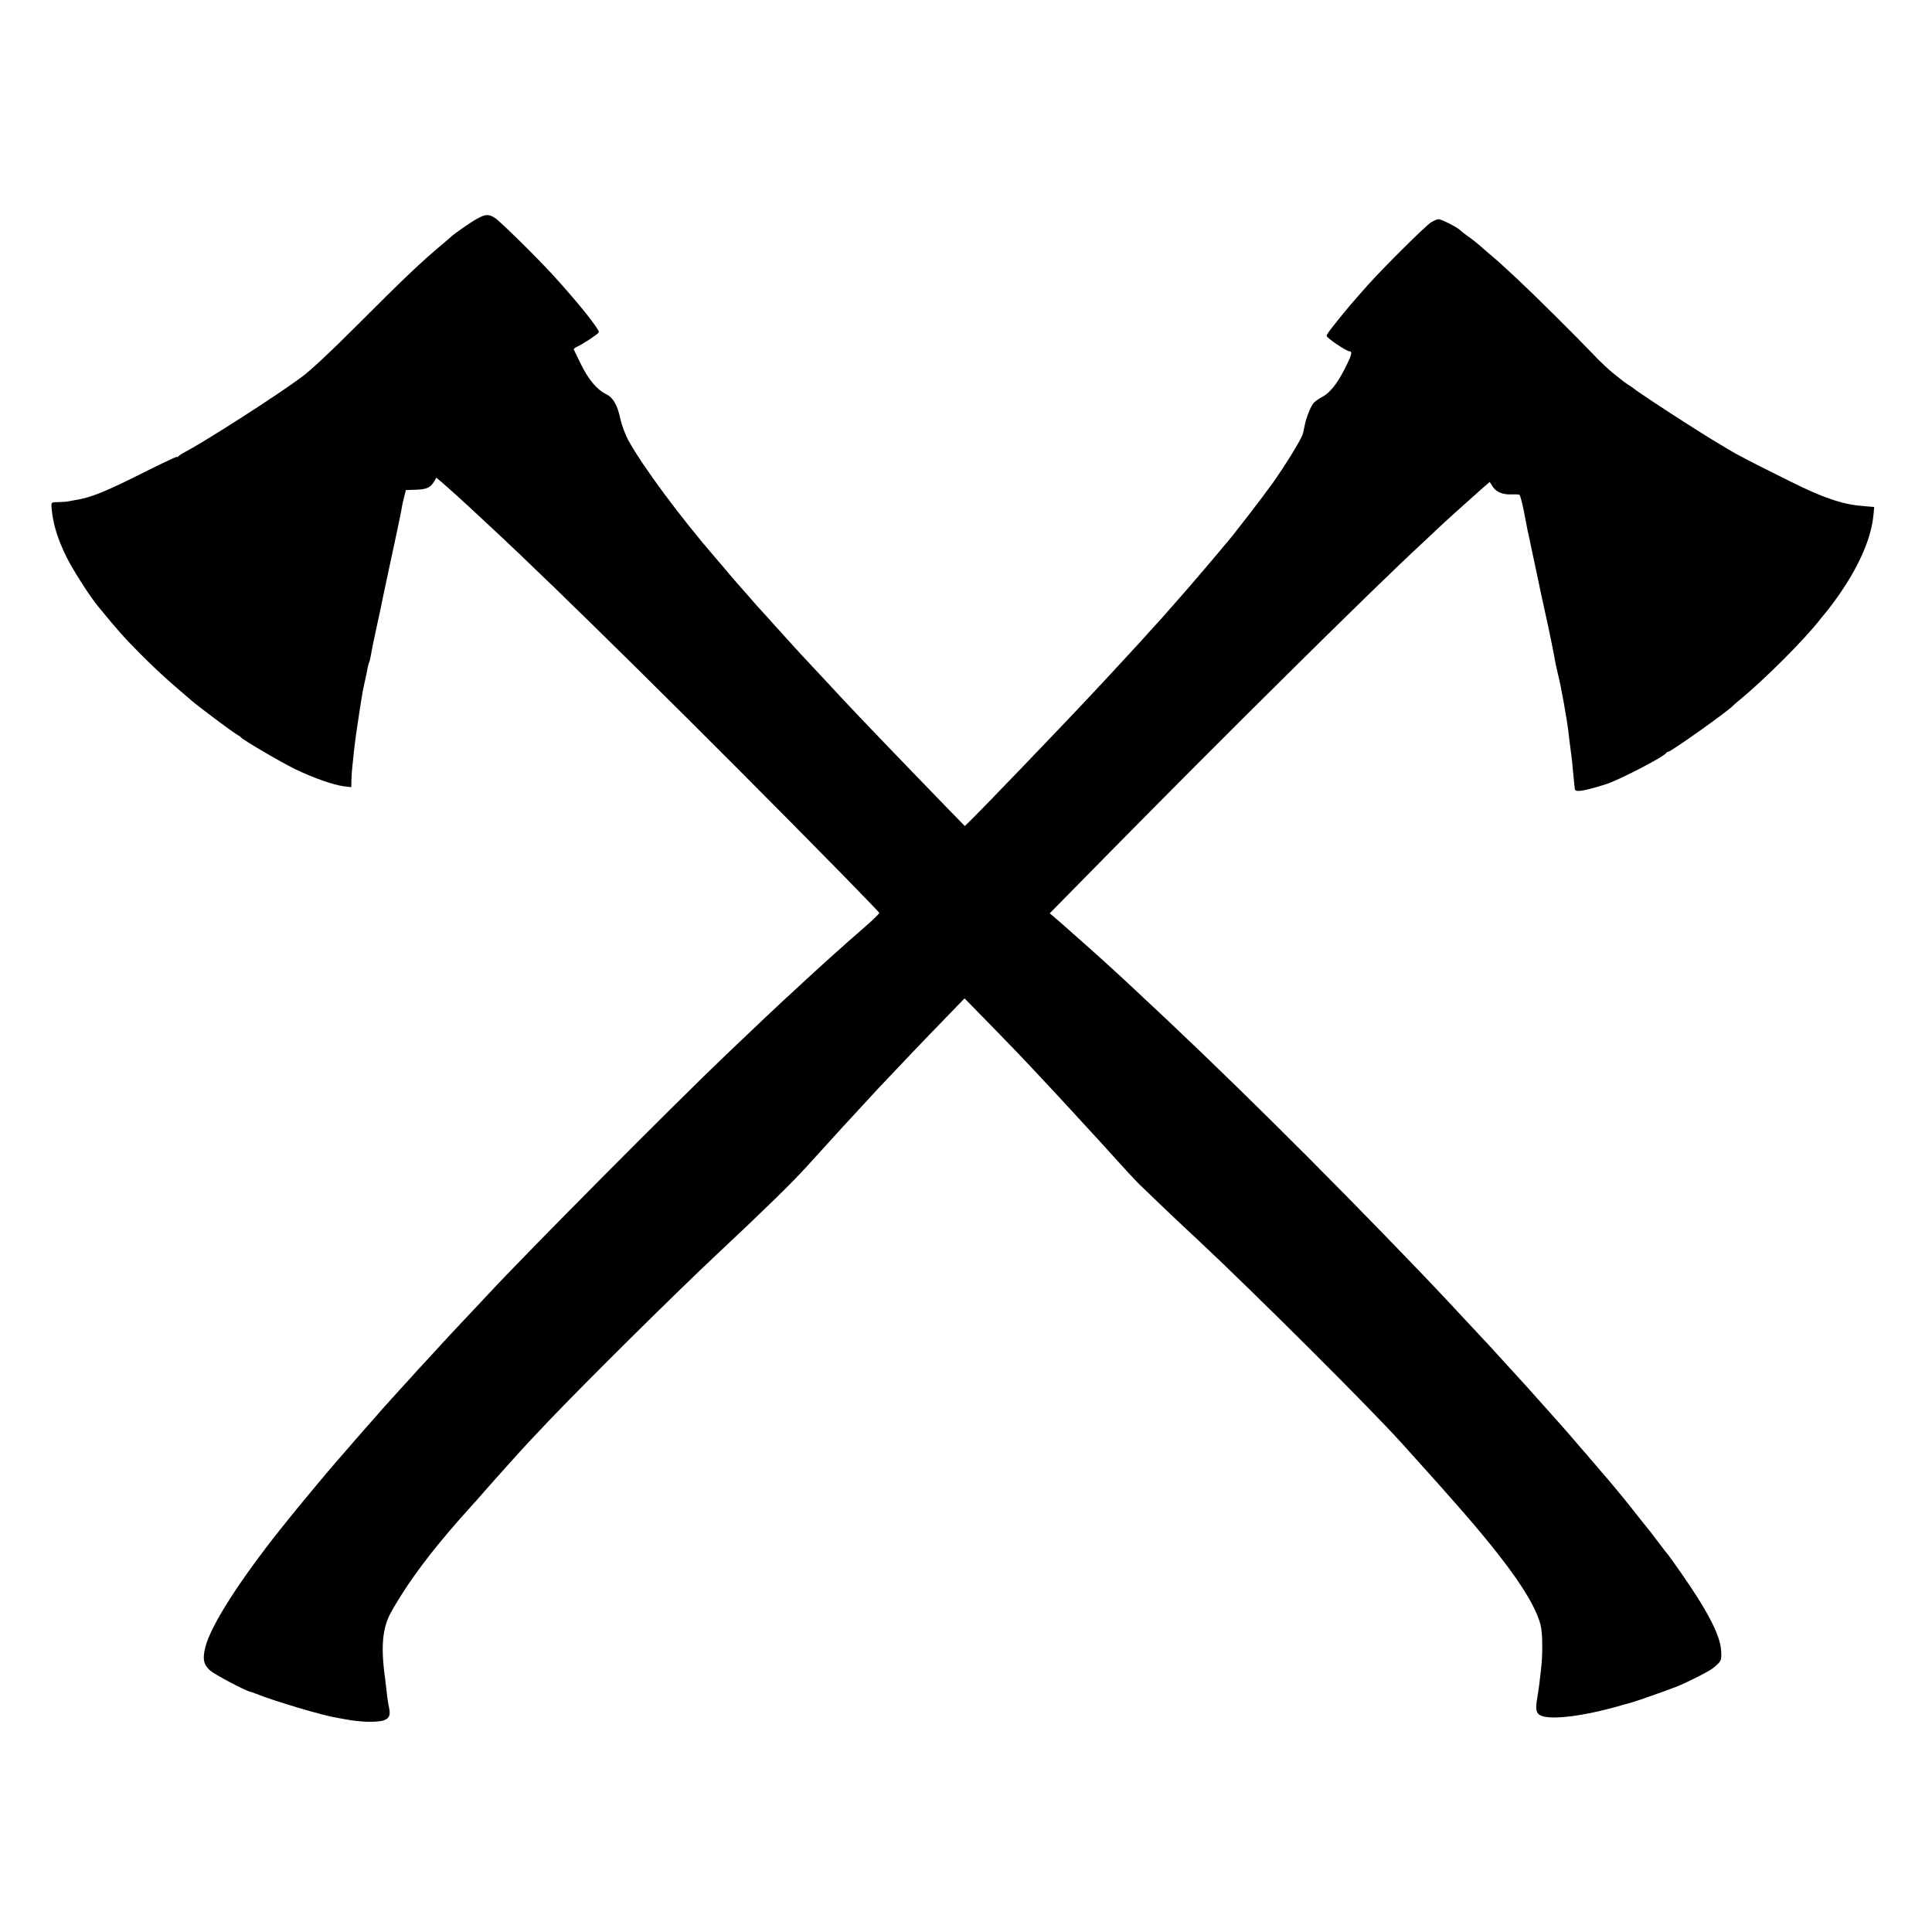 <?xml version="1.0" standalone="no"?>
<!DOCTYPE svg PUBLIC "-//W3C//DTD SVG 20010904//EN"
 "http://www.w3.org/TR/2001/REC-SVG-20010904/DTD/svg10.dtd">
<svg version="1.0" xmlns="http://www.w3.org/2000/svg"
 width="1331pt" height="1331pt" viewBox="0 0 1331 1331"
 preserveAspectRatio="xMidYMid meet">
<g transform="translate(0,1331) scale(0.1,-0.1)"
fill="#000000" stroke="none">
<path d="M3285 11802 c-44 -24 -161 -106 -175 -121 -3 -3 -32 -28 -65 -56
-141 -117 -272 -242 -590 -561 -179 -179 -315 -306 -376 -351 -162 -121 -644
-431 -799 -514 -25 -13 -48 -28 -52 -34 -4 -5 -8 -7 -8 -2 0 4 -93 -40 -208
-97 -290 -146 -383 -184 -498 -202 -27 -5 -52 -9 -56 -10 -5 -1 -30 -2 -56 -3
-49 -1 -49 -1 -47 -34 8 -109 39 -214 102 -342 43 -88 163 -276 220 -344 142
-173 180 -215 294 -330 91 -91 183 -176 254 -236 32 -27 75 -64 94 -81 47 -41
289 -222 316 -236 11 -6 22 -14 25 -18 13 -17 277 -172 370 -217 124 -61 269
-111 339 -120 l51 -6 1 49 c1 27 3 63 5 79 9 87 15 144 19 175 3 31 35 245 51
340 3 19 10 53 15 75 11 47 17 76 23 110 3 13 7 28 9 32 3 5 8 24 11 43 9 52
13 72 46 225 17 77 33 151 35 165 3 14 18 88 35 165 56 259 92 430 97 461 2
17 10 52 17 79 l12 49 66 2 c76 2 102 14 127 54 l17 29 30 -25 c55 -47 157
-139 194 -174 21 -19 86 -80 145 -135 451 -417 1496 -1450 2422 -2393 142
-145 259 -267 261 -271 1 -4 -43 -48 -100 -97 -127 -111 -124 -109 -216 -191
-41 -37 -83 -75 -92 -83 -9 -8 -63 -58 -120 -110 -56 -52 -114 -106 -129 -119
-34 -31 -161 -151 -391 -370 -350 -333 -1398 -1388 -1650 -1661 -18 -19 -89
-94 -157 -167 -69 -73 -132 -141 -141 -151 -10 -11 -60 -66 -112 -122 -52 -56
-102 -110 -110 -120 -8 -9 -50 -55 -92 -101 -42 -46 -85 -94 -95 -105 -32 -37
-138 -157 -148 -168 -5 -6 -39 -45 -75 -86 -35 -41 -77 -88 -91 -105 -36 -40
-155 -181 -199 -235 -19 -24 -40 -48 -45 -54 -8 -9 -100 -122 -163 -201 -283
-356 -478 -661 -517 -811 -21 -82 -13 -122 32 -162 32 -28 241 -139 277 -147
6 -1 25 -7 41 -14 123 -50 463 -151 555 -165 19 -3 44 -8 56 -10 104 -21 230
-24 273 -6 34 14 42 36 31 87 -5 21 -12 65 -15 98 -4 33 -8 71 -10 85 -31 218
-23 343 27 450 12 25 49 88 82 140 111 177 271 380 476 606 20 21 69 77 110
124 41 47 79 90 85 96 5 6 42 46 80 89 116 129 122 135 268 289 249 261 863
870 1153 1142 337 316 524 499 624 610 66 73 209 229 241 265 13 14 67 72 119
129 52 57 111 120 130 141 175 185 328 346 450 471 l145 150 180 -184 c99
-101 230 -237 290 -302 61 -65 126 -135 145 -155 19 -20 80 -86 135 -146 55
-60 109 -119 120 -131 11 -11 42 -45 69 -75 165 -183 217 -239 266 -289 47
-46 282 -271 393 -373 375 -350 1197 -1168 1417 -1413 104 -116 146 -163 179
-199 21 -22 116 -130 213 -240 341 -389 519 -645 561 -808 15 -57 16 -209 3
-312 -3 -22 -8 -65 -11 -95 -4 -30 -10 -73 -14 -95 -14 -78 -9 -108 22 -123
69 -34 299 -5 552 68 39 11 77 22 85 24 23 6 239 82 300 106 75 30 223 105
250 127 60 48 62 54 57 124 -7 106 -95 275 -280 539 -44 63 -83 117 -86 120
-3 3 -33 41 -66 85 -33 44 -62 82 -65 85 -5 5 -63 78 -130 163 -28 37 -169
206 -185 223 -5 6 -29 33 -52 61 -24 27 -53 61 -65 76 -13 14 -32 36 -43 49
-22 27 -147 170 -155 178 -3 3 -59 66 -125 140 -66 74 -127 142 -135 150 -8 9
-51 56 -95 104 -44 49 -96 105 -115 126 -19 20 -82 88 -140 150 -105 114 -225
241 -310 330 -728 759 -1395 1418 -1995 1975 -65 61 -126 117 -135 125 -43 41
-304 274 -371 332 l-77 66 367 373 c812 826 1868 1871 2191 2169 19 18 67 62
105 99 69 65 177 162 304 275 l64 56 19 -30 c23 -39 71 -59 131 -56 26 1 51 0
55 -3 5 -3 19 -55 31 -116 12 -60 23 -119 25 -130 3 -11 17 -76 31 -145 15
-69 29 -134 31 -145 5 -26 47 -224 80 -372 14 -65 32 -153 40 -196 7 -43 20
-104 28 -135 19 -73 60 -301 71 -392 2 -23 9 -77 20 -160 3 -19 8 -66 11 -105
4 -38 8 -79 9 -90 1 -11 3 -28 4 -39 2 -26 50 -20 211 30 85 25 409 193 418
216 2 4 8 8 13 8 20 0 423 287 449 319 3 4 21 19 40 35 170 138 457 425 561
561 13 17 26 32 29 35 3 3 26 32 51 65 167 222 268 439 285 611 l6 61 -80 7
c-141 11 -276 58 -502 171 -69 34 -159 80 -200 100 -41 21 -82 42 -90 46 -8 5
-28 15 -45 24 -16 8 -51 27 -76 42 -26 16 -69 41 -95 57 -27 16 -71 43 -99 61
-27 17 -81 51 -120 76 -98 62 -339 221 -345 229 -3 3 -18 14 -35 24 -16 11
-34 23 -40 28 -5 4 -36 29 -68 54 -33 26 -96 85 -140 132 -126 132 -402 406
-523 519 -114 106 -119 111 -204 183 -29 25 -60 52 -69 60 -9 8 -32 26 -51 40
-39 27 -54 39 -75 58 -23 20 -126 72 -144 72 -9 0 -32 -10 -51 -21 -38 -23
-334 -317 -443 -440 -110 -124 -136 -155 -209 -246 -58 -73 -68 -87 -68 -98 0
-13 136 -105 156 -105 24 0 16 -28 -36 -129 -51 -100 -102 -161 -155 -188 -16
-8 -40 -24 -52 -36 -21 -19 -57 -109 -67 -170 -3 -15 -8 -37 -12 -50 -12 -39
-124 -220 -211 -342 -72 -100 -284 -375 -318 -411 -5 -6 -28 -33 -50 -60 -49
-59 -118 -139 -222 -260 -31 -36 -137 -156 -158 -180 -11 -12 -51 -57 -90 -99
-38 -43 -81 -90 -95 -105 -14 -15 -68 -73 -120 -130 -106 -115 -95 -103 -280
-300 -210 -222 -626 -655 -729 -758 l-54 -53 -115 118 c-294 303 -617 639
-738 769 -16 18 -81 87 -144 155 -138 147 -155 166 -200 216 -19 21 -75 83
-125 138 -49 55 -92 102 -95 105 -3 3 -37 41 -75 85 -39 44 -74 85 -80 91 -5
6 -30 35 -55 64 -25 30 -63 75 -85 100 -243 280 -510 640 -608 820 -19 36 -43
99 -52 140 -21 99 -50 150 -98 174 -64 31 -121 99 -173 203 -26 54 -49 101
-51 105 -2 5 9 13 24 20 35 15 140 84 148 98 10 16 -147 211 -320 400 -115
125 -364 370 -397 390 -43 26 -63 25 -123 -8z"/>
</g>
</svg>
